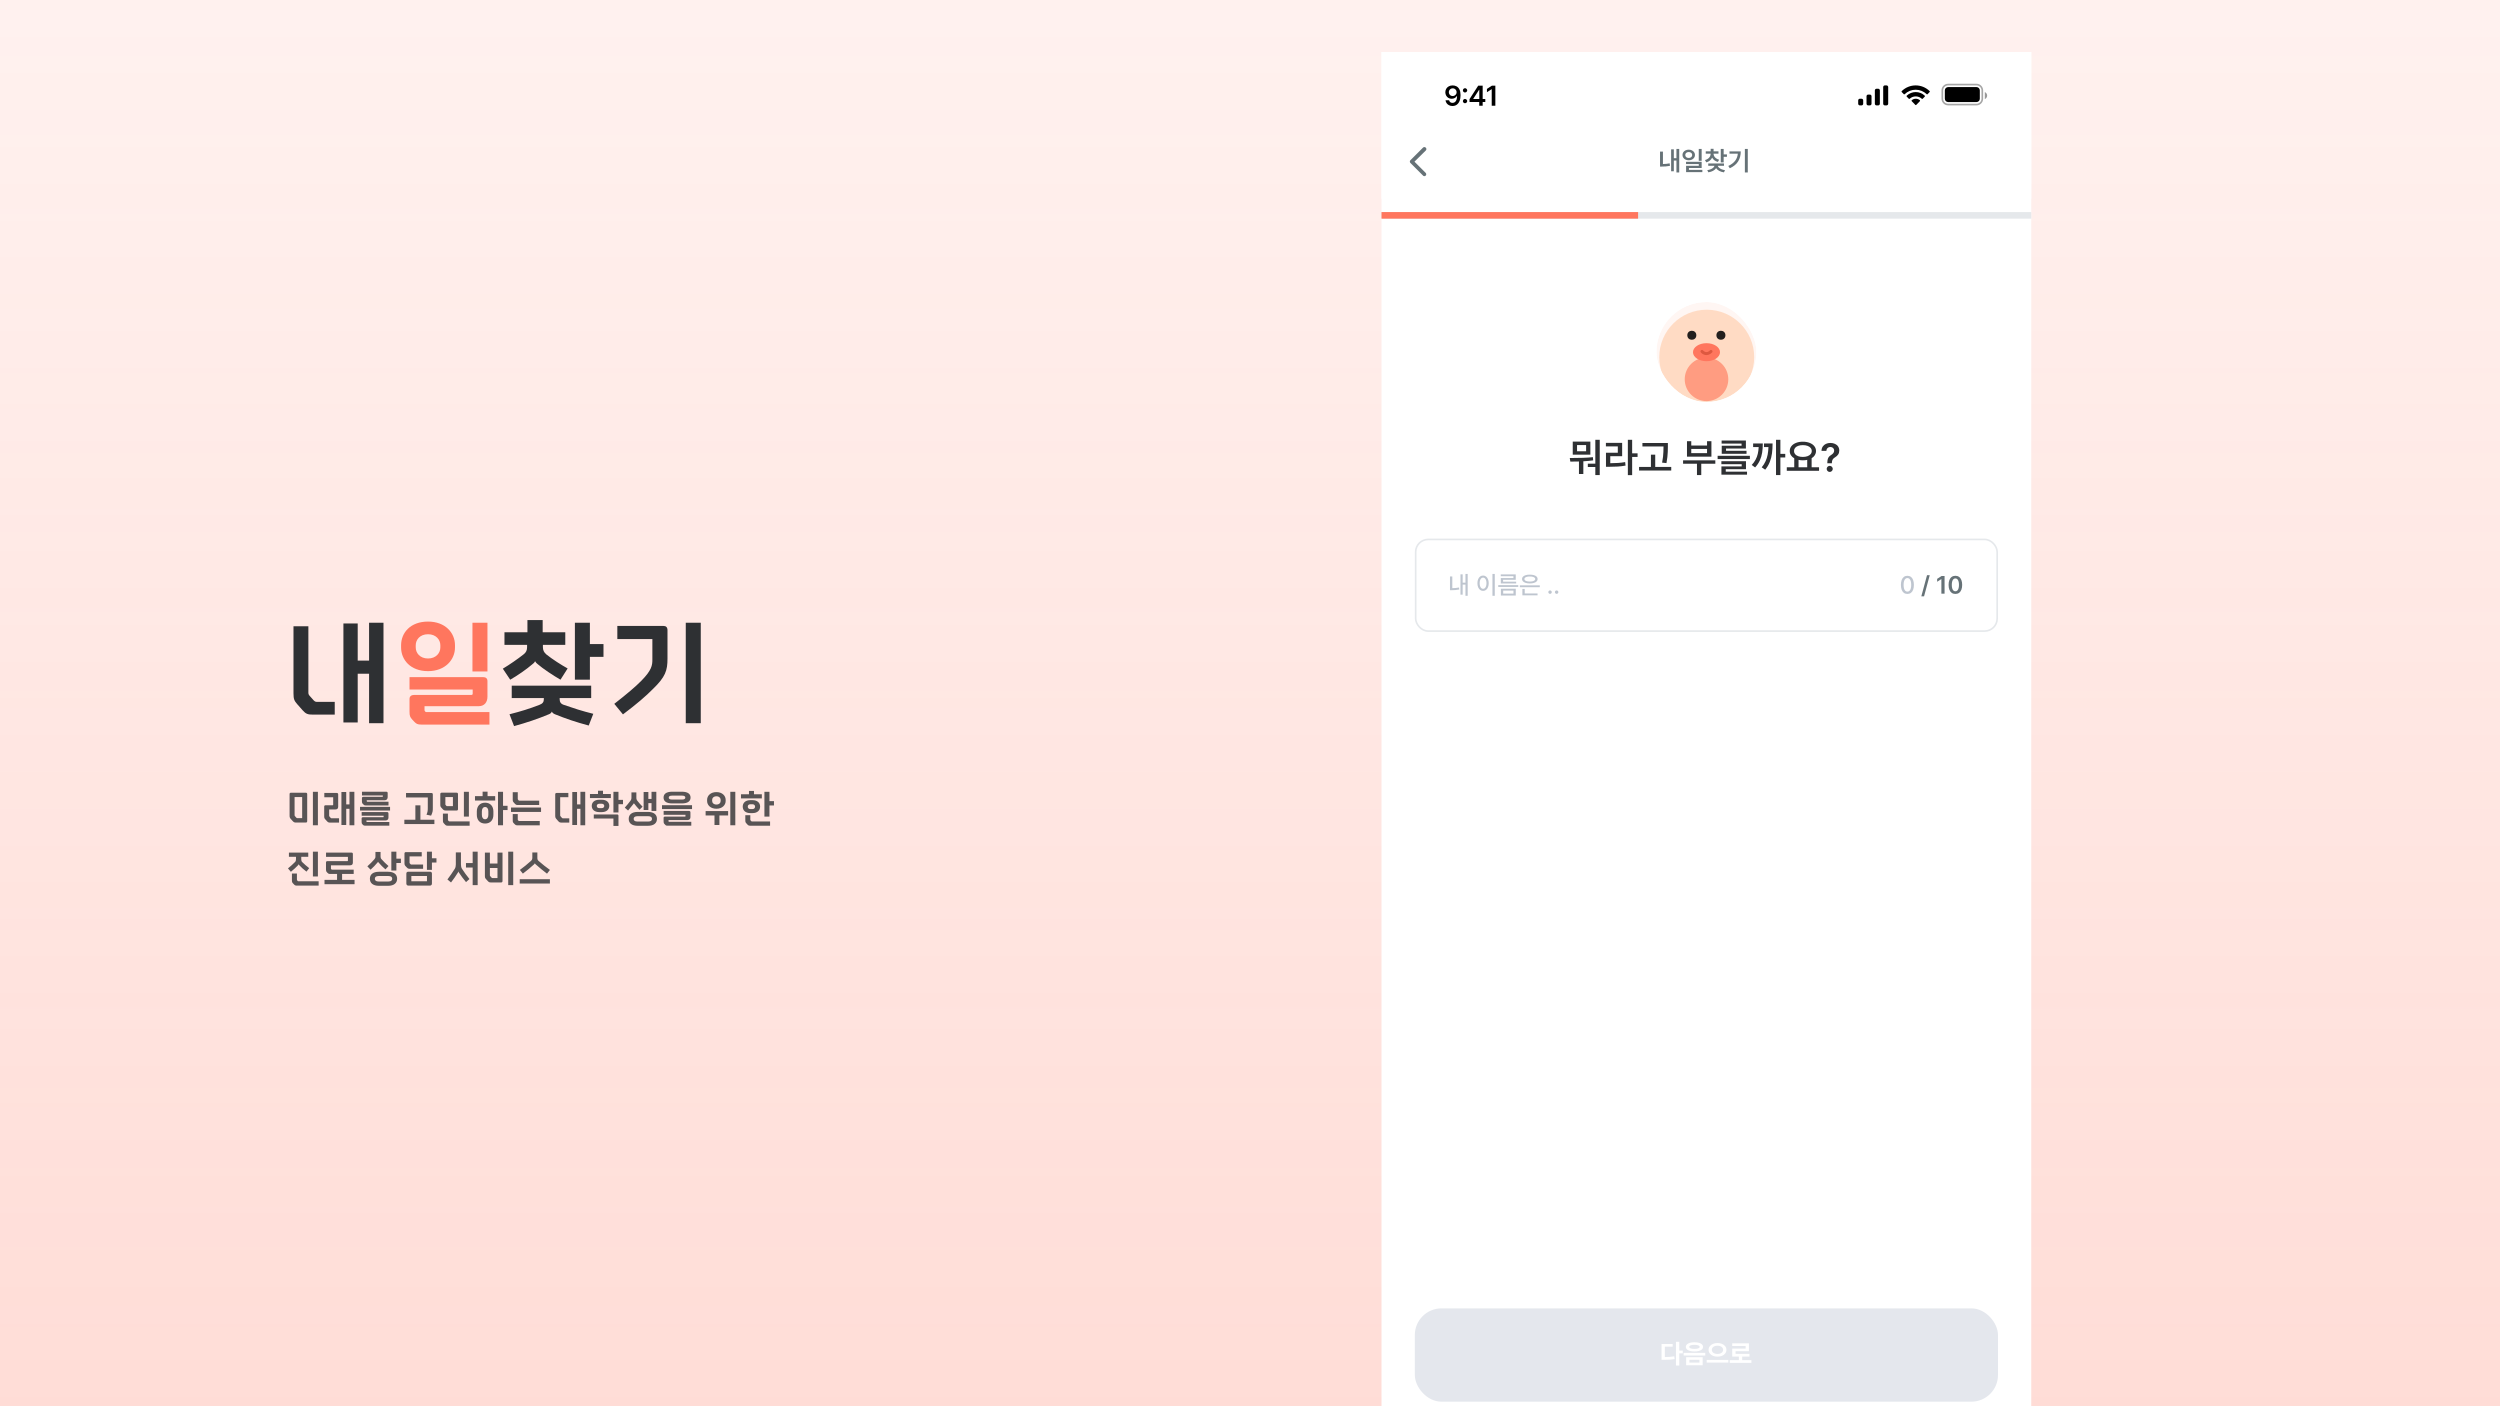 <svg width="1920" height="1080" viewBox="0 0 1920 1080" fill="none" xmlns="http://www.w3.org/2000/svg">
<rect width="1920" height="1080" transform="translate(0 0)" fill="white"/>
<rect width="1920" height="1080" transform="translate(0 0)" fill="url(#paint0_linear_0_1)"/>
<g clip-path="url(#clip0_0_1)">
<rect width="499" height="1080" transform="translate(1061 40)" fill="white"/>
<rect x="1225.27" y="1103.86" width="171.469" height="6.398" rx="3.199" fill="#2E3033"/>
<rect x="1087.23" y="414.289" width="446.588" height="70.379" rx="9.597" stroke="#E5E8EB" stroke-width="1.28"/>
<path d="M1127.18 457.555H1125.47V448.951H1123.32V456.693H1121.65V441.098H1123.32V447.489H1125.47V440.76H1127.18V457.555ZM1115.37 451.716C1117.18 451.698 1118.89 451.526 1120.52 451.201L1120.71 452.757C1119.63 452.95 1118.6 453.088 1117.62 453.169C1116.64 453.244 1115.66 453.281 1114.68 453.281H1113.59V442.747H1115.37V451.716ZM1147.99 457.593H1146.2V440.76H1147.99V457.593ZM1139.01 442.016C1139.84 442.016 1140.58 442.26 1141.24 442.747C1141.89 443.228 1142.41 443.915 1142.77 444.809C1143.15 445.696 1143.34 446.727 1143.34 447.902C1143.34 449.083 1143.15 450.12 1142.77 451.013C1142.41 451.907 1141.89 452.597 1141.24 453.085C1140.58 453.566 1139.84 453.806 1139.01 453.806C1138.16 453.806 1137.41 453.566 1136.76 453.085C1136.1 452.597 1135.59 451.91 1135.21 451.023C1134.84 450.129 1134.66 449.089 1134.66 447.902C1134.66 446.721 1134.84 445.687 1135.21 444.8C1135.59 443.906 1136.1 443.219 1136.76 442.738C1137.41 442.257 1138.16 442.016 1139.01 442.016ZM1139.01 443.609C1138.49 443.609 1138.03 443.784 1137.63 444.134C1137.24 444.484 1136.93 444.984 1136.71 445.634C1136.49 446.277 1136.38 447.033 1136.38 447.902C1136.38 448.777 1136.49 449.539 1136.71 450.189C1136.93 450.838 1137.24 451.338 1137.63 451.688C1138.03 452.038 1138.49 452.213 1139.01 452.213C1139.52 452.213 1139.97 452.038 1140.37 451.688C1140.76 451.338 1141.07 450.838 1141.28 450.189C1141.5 449.539 1141.61 448.777 1141.61 447.902C1141.61 447.033 1141.5 446.277 1141.28 445.634C1141.07 444.984 1140.76 444.484 1140.37 444.134C1139.97 443.784 1139.52 443.609 1139.01 443.609ZM1166.02 450.788H1150.65V449.364H1166.02V450.788ZM1164.09 445.278H1154.38V446.721H1164.42V448.089H1152.62V443.965H1162.31V442.541H1152.58V441.135H1164.09V445.278ZM1164.11 457.349H1152.69V452.157H1164.11V457.349ZM1154.45 455.906H1162.34V453.581H1154.45V455.906ZM1182.57 450.957H1167.25V449.533H1182.57V450.957ZM1180.84 457.199H1169.19V452.325H1170.98V455.756H1180.84V457.199ZM1174.9 441.323C1176.11 441.316 1177.16 441.447 1178.06 441.716C1178.97 441.985 1179.67 442.372 1180.16 442.878C1180.65 443.384 1180.9 443.984 1180.9 444.678C1180.9 445.378 1180.65 445.984 1180.16 446.496C1179.67 447.002 1178.98 447.393 1178.07 447.667C1177.16 447.942 1176.11 448.083 1174.9 448.089C1173.69 448.083 1172.63 447.942 1171.73 447.667C1170.83 447.393 1170.13 447.002 1169.64 446.496C1169.15 445.984 1168.9 445.378 1168.9 444.678C1168.9 443.984 1169.15 443.384 1169.64 442.878C1170.13 442.372 1170.83 441.985 1171.73 441.716C1172.63 441.447 1173.69 441.316 1174.9 441.323ZM1174.9 442.747C1174.05 442.747 1173.31 442.825 1172.68 442.981C1172.06 443.138 1171.58 443.363 1171.24 443.656C1170.9 443.944 1170.73 444.284 1170.74 444.678C1170.73 445.084 1170.9 445.434 1171.23 445.727C1171.57 446.021 1172.05 446.246 1172.67 446.402C1173.3 446.552 1174.05 446.627 1174.9 446.627C1175.76 446.627 1176.5 446.552 1177.12 446.402C1177.75 446.246 1178.23 446.021 1178.56 445.727C1178.9 445.434 1179.06 445.084 1179.06 444.678C1179.06 444.284 1178.9 443.944 1178.56 443.656C1178.22 443.363 1177.74 443.138 1177.11 442.981C1176.49 442.825 1175.75 442.747 1174.9 442.747ZM1190.44 456.093C1190.2 456.093 1189.98 456.034 1189.77 455.915C1189.56 455.796 1189.4 455.634 1189.28 455.428C1189.16 455.222 1189.1 455 1189.11 454.762C1189.1 454.525 1189.16 454.303 1189.28 454.097C1189.4 453.891 1189.56 453.728 1189.77 453.609C1189.98 453.491 1190.2 453.431 1190.44 453.431C1190.67 453.431 1190.89 453.491 1191.1 453.609C1191.3 453.728 1191.47 453.891 1191.59 454.097C1191.71 454.303 1191.77 454.525 1191.77 454.762C1191.77 455 1191.71 455.222 1191.59 455.428C1191.47 455.634 1191.3 455.796 1191.1 455.915C1190.89 456.034 1190.67 456.093 1190.44 456.093ZM1195.5 456.093C1195.27 456.093 1195.04 456.034 1194.83 455.915C1194.62 455.796 1194.46 455.634 1194.34 455.428C1194.22 455.222 1194.17 455 1194.17 454.762C1194.17 454.525 1194.22 454.303 1194.34 454.097C1194.46 453.891 1194.62 453.728 1194.83 453.609C1195.04 453.491 1195.27 453.431 1195.5 453.431C1195.73 453.431 1195.95 453.491 1196.16 453.609C1196.36 453.728 1196.53 453.891 1196.65 454.097C1196.77 454.303 1196.83 454.525 1196.83 454.762C1196.83 455 1196.77 455.222 1196.65 455.428C1196.53 455.634 1196.36 455.796 1196.16 455.915C1195.95 456.034 1195.73 456.093 1195.5 456.093Z" fill="#BEC5CF"/>
<path d="M1464.88 456.149C1463.84 456.149 1462.94 455.878 1462.19 455.334C1461.45 454.79 1460.88 453.997 1460.49 452.953C1460.09 451.904 1459.9 450.645 1459.9 449.176C1459.9 447.721 1460.09 446.471 1460.49 445.428C1460.89 444.378 1461.46 443.578 1462.21 443.028C1462.96 442.478 1463.85 442.203 1464.88 442.203C1465.92 442.203 1466.81 442.478 1467.56 443.028C1468.31 443.578 1468.88 444.378 1469.27 445.428C1469.67 446.471 1469.87 447.721 1469.87 449.176C1469.87 450.645 1469.67 451.901 1469.28 452.944C1468.89 453.987 1468.31 454.784 1467.56 455.334C1466.81 455.878 1465.92 456.149 1464.88 456.149ZM1464.88 454.369C1465.5 454.369 1466.02 454.172 1466.46 453.778C1466.9 453.378 1467.23 452.791 1467.46 452.016C1467.69 451.241 1467.81 450.295 1467.81 449.176C1467.81 448.064 1467.69 447.118 1467.45 446.337C1467.22 445.549 1466.89 444.956 1466.45 444.556C1466.01 444.15 1465.49 443.947 1464.88 443.947C1464.28 443.947 1463.76 444.15 1463.32 444.556C1462.88 444.956 1462.54 445.549 1462.31 446.337C1462.08 447.118 1461.96 448.064 1461.96 449.176C1461.96 450.295 1462.08 451.241 1462.31 452.016C1462.54 452.791 1462.87 453.378 1463.31 453.778C1463.75 454.172 1464.27 454.369 1464.88 454.369Z" fill="#BEC5CF"/>
<path d="M1477.67 458.005H1475.57L1479.95 441.754H1482.04L1477.67 458.005ZM1493.43 455.962H1490.98V444.771H1490.9L1487.73 446.796V444.565L1491.09 442.391H1493.43V455.962ZM1501.74 456.149C1500.65 456.149 1499.71 455.878 1498.93 455.334C1498.16 454.784 1497.56 453.987 1497.14 452.944C1496.73 451.901 1496.52 450.645 1496.52 449.176C1496.52 447.714 1496.73 446.462 1497.14 445.418C1497.56 444.368 1498.16 443.572 1498.94 443.028C1499.72 442.478 1500.65 442.203 1501.74 442.203C1502.81 442.203 1503.74 442.478 1504.52 443.028C1505.31 443.572 1505.91 444.368 1506.32 445.418C1506.74 446.462 1506.95 447.714 1506.95 449.176C1506.95 450.645 1506.74 451.901 1506.32 452.944C1505.91 453.987 1505.31 454.784 1504.53 455.334C1503.75 455.878 1502.82 456.149 1501.74 456.149ZM1501.74 454.106C1502.31 454.106 1502.8 453.922 1503.21 453.553C1503.62 453.178 1503.94 452.625 1504.15 451.894C1504.38 451.157 1504.49 450.251 1504.49 449.176C1504.49 448.114 1504.38 447.215 1504.15 446.477C1503.94 445.734 1503.62 445.174 1503.21 444.8C1502.79 444.418 1502.3 444.228 1501.74 444.228C1501.17 444.228 1500.68 444.418 1500.26 444.8C1499.85 445.174 1499.53 445.734 1499.31 446.477C1499.09 447.215 1498.98 448.114 1498.98 449.176C1498.98 450.251 1499.09 451.157 1499.31 451.894C1499.53 452.625 1499.85 453.178 1500.25 453.553C1500.67 453.922 1501.16 454.106 1501.74 454.106Z" fill="#667277"/>
<g clip-path="url(#clip1_0_1)">
<rect width="501.611" height="5.118" transform="translate(1058.44 162.844)" fill="#E5E8EB"/>
<rect width="199.621" height="5.118" transform="translate(1058.44 162.844)" fill="#FF765E"/>
</g>
<g clip-path="url(#clip2_0_1)">
<rect width="499.052" height="112.607" transform="translate(1061 40)" fill="white"/>
<g clip-path="url(#clip3_0_1)">
<path d="M1115.64 65.602C1116.73 65.602 1117.73 65.843 1118.64 66.324C1119.54 66.799 1120.28 67.588 1120.84 68.693C1121.4 69.798 1121.69 71.246 1121.7 73.037C1121.7 74.786 1121.45 76.291 1120.94 77.552C1120.44 78.805 1119.72 79.761 1118.8 80.419C1117.87 81.078 1116.78 81.407 1115.51 81.407C1114.54 81.407 1113.67 81.22 1112.9 80.844C1112.13 80.469 1111.51 79.948 1111.03 79.283C1110.56 78.617 1110.27 77.86 1110.16 77.01H1112.9C1113.04 77.626 1113.34 78.115 1113.79 78.476C1114.25 78.83 1114.83 79.007 1115.51 79.007C1116.25 79.007 1116.88 78.798 1117.41 78.38C1117.93 77.962 1118.33 77.36 1118.6 76.574C1118.87 75.781 1119.01 74.836 1119.02 73.738H1118.85C1118.46 74.404 1117.92 74.924 1117.21 75.3C1116.52 75.675 1115.75 75.863 1114.9 75.863C1113.99 75.863 1113.17 75.65 1112.42 75.225C1111.69 74.793 1111.1 74.199 1110.67 73.441C1110.24 72.683 1110.02 71.826 1110.01 70.87C1110.01 69.872 1110.25 68.973 1110.71 68.172C1111.18 67.372 1111.84 66.746 1112.69 66.292C1113.55 65.832 1114.53 65.602 1115.64 65.602ZM1115.71 67.832C1115.15 67.832 1114.65 67.963 1114.19 68.225C1113.73 68.487 1113.37 68.845 1113.1 69.298C1112.84 69.745 1112.71 70.233 1112.71 70.764C1112.71 71.324 1112.83 71.83 1113.08 72.283C1113.34 72.736 1113.69 73.097 1114.13 73.367C1114.59 73.629 1115.1 73.76 1115.66 73.76C1116.21 73.76 1116.71 73.625 1117.17 73.356C1117.64 73.087 1118.01 72.729 1118.28 72.283C1118.55 71.83 1118.68 71.345 1118.68 70.828C1118.68 70.297 1118.55 69.805 1118.3 69.352C1118.04 68.891 1117.69 68.523 1117.24 68.247C1116.78 67.971 1116.27 67.832 1115.71 67.832ZM1125.17 79.283C1124.87 79.283 1124.59 79.209 1124.34 79.06C1124.08 78.911 1123.88 78.709 1123.73 78.454C1123.59 78.2 1123.51 77.923 1123.51 77.626C1123.51 77.336 1123.59 77.067 1123.73 76.819C1123.88 76.564 1124.08 76.362 1124.34 76.213C1124.59 76.064 1124.87 75.99 1125.17 75.99C1125.45 75.99 1125.72 76.064 1125.97 76.213C1126.22 76.362 1126.42 76.564 1126.57 76.819C1126.73 77.067 1126.8 77.336 1126.8 77.626C1126.8 77.923 1126.73 78.2 1126.57 78.454C1126.42 78.709 1126.22 78.911 1125.97 79.06C1125.72 79.209 1125.45 79.283 1125.17 79.283ZM1125.17 71.04C1124.87 71.04 1124.59 70.966 1124.34 70.817C1124.08 70.669 1123.88 70.467 1123.73 70.212C1123.59 69.957 1123.51 69.681 1123.51 69.383C1123.51 69.093 1123.59 68.824 1123.73 68.576C1123.88 68.321 1124.08 68.119 1124.34 67.971C1124.59 67.822 1124.87 67.748 1125.17 67.748C1125.45 67.748 1125.72 67.822 1125.97 67.971C1126.22 68.119 1126.42 68.321 1126.57 68.576C1126.73 68.824 1126.8 69.093 1126.8 69.383C1126.8 69.681 1126.73 69.957 1126.57 70.212C1126.42 70.467 1126.22 70.669 1125.97 70.817C1125.72 70.966 1125.45 71.04 1125.17 71.04ZM1128.6 76.118L1135.25 65.814H1138.69V76.054H1140.71V78.327H1138.69V81.195H1136.05V78.327H1128.6V76.118ZM1136.1 76.054V68.958H1135.93L1131.42 75.948V76.054H1136.1ZM1148.43 81.195H1145.64V68.512H1145.56L1141.97 70.807V68.279L1145.77 65.814H1148.43V81.195Z" fill="black"/>
<path opacity="0.35" d="M1491.71 69.431C1491.71 66.957 1493.72 64.952 1496.19 64.952H1517.95C1520.42 64.952 1522.42 66.957 1522.42 69.431V75.829C1522.42 78.303 1520.42 80.308 1517.95 80.308H1496.19C1493.72 80.308 1491.71 78.303 1491.71 75.829V69.431Z" stroke="black" stroke-width="1.28"/>
<path opacity="0.4" d="M1524.34 70.71V76.111C1525.43 75.653 1526.14 74.59 1526.14 73.411C1526.14 72.232 1525.43 71.168 1524.34 70.71Z" fill="black"/>
<path d="M1493.63 69.431C1493.63 68.017 1494.78 66.872 1496.19 66.872H1517.95C1519.36 66.872 1520.5 68.017 1520.5 69.431V75.829C1520.5 77.242 1519.36 78.388 1517.95 78.388H1496.19C1494.78 78.388 1493.63 77.242 1493.63 75.829V69.431Z" fill="black"/>
<path fill-rule="evenodd" clip-rule="evenodd" d="M1471.24 68.903C1474.4 68.903 1477.43 70.141 1479.72 72.361C1479.89 72.533 1480.17 72.531 1480.34 72.356L1481.98 70.66C1482.07 70.572 1482.12 70.452 1482.12 70.328C1482.12 70.203 1482.07 70.084 1481.98 69.997C1475.98 64.124 1466.5 64.124 1460.5 69.997C1460.41 70.084 1460.36 70.203 1460.36 70.328C1460.36 70.452 1460.41 70.572 1460.5 70.66L1462.14 72.356C1462.31 72.531 1462.59 72.533 1462.76 72.361C1465.05 70.141 1468.08 68.903 1471.24 68.903ZM1471.29 74.024C1473.02 74.024 1474.69 74.682 1475.98 75.87C1476.15 76.039 1476.43 76.035 1476.6 75.862L1478.24 74.166C1478.33 74.077 1478.37 73.956 1478.37 73.831C1478.37 73.705 1478.32 73.585 1478.23 73.498C1474.32 69.782 1468.26 69.782 1464.34 73.498C1464.25 73.585 1464.2 73.705 1464.2 73.831C1464.2 73.956 1464.25 74.077 1464.34 74.166L1465.98 75.862C1466.15 76.035 1466.42 76.039 1466.6 75.87C1467.88 74.683 1469.55 74.025 1471.29 74.024ZM1474.63 77.335C1474.63 77.461 1474.58 77.582 1474.5 77.67L1471.65 80.601C1471.57 80.687 1471.45 80.735 1471.34 80.735C1471.22 80.735 1471.1 80.687 1471.02 80.601L1468.17 77.67C1468.09 77.582 1468.04 77.461 1468.04 77.335C1468.04 77.209 1468.1 77.09 1468.19 77.006C1470.01 75.437 1472.67 75.437 1474.48 77.006C1474.57 77.09 1474.63 77.209 1474.63 77.335Z" fill="black"/>
<path d="M1439.89 69.431C1439.89 68.724 1440.46 68.151 1441.17 68.151H1442.45C1443.16 68.151 1443.73 68.724 1443.73 69.431V79.668C1443.73 80.375 1443.16 80.948 1442.45 80.948H1441.17C1440.46 80.948 1439.89 80.375 1439.89 79.668V69.431Z" fill="black"/>
<path d="M1446.29 66.872C1446.29 66.165 1446.86 65.592 1447.57 65.592H1448.85C1449.55 65.592 1450.13 66.165 1450.13 66.872V79.668C1450.13 80.375 1449.55 80.948 1448.85 80.948H1447.57C1446.86 80.948 1446.29 80.375 1446.29 79.668V66.872Z" fill="black"/>
<path d="M1433.49 73.91C1433.49 73.203 1434.06 72.63 1434.77 72.63H1436.05C1436.76 72.63 1437.33 73.203 1437.33 73.91V79.668C1437.33 80.375 1436.76 80.948 1436.05 80.948H1434.77C1434.06 80.948 1433.49 80.375 1433.49 79.668V73.91Z" fill="black"/>
<path d="M1427.09 77.109C1427.09 76.402 1427.67 75.829 1428.37 75.829H1429.65C1430.36 75.829 1430.93 76.402 1430.93 77.109V79.668C1430.93 80.375 1430.36 80.948 1429.65 80.948H1428.37C1427.67 80.948 1427.09 80.375 1427.09 79.668V77.109Z" fill="black"/>
</g>
<path d="M1093.85 135.3C1093.47 135.3 1093.08 135.172 1092.83 134.788L1083.23 125.191C1082.59 124.551 1082.59 123.655 1083.23 123.015L1092.83 113.418C1093.47 112.779 1094.36 112.779 1095 113.418C1095.64 114.058 1095.64 114.954 1095 115.594L1086.3 124.167L1094.88 132.741C1095.52 133.38 1095.52 134.276 1094.88 134.916C1094.62 135.172 1094.24 135.3 1093.85 135.3Z" fill="#667277"/>
<path d="M1289.64 132.438H1287.5V123.301H1285.5V131.518H1283.42V114.703H1285.5V121.481H1287.5V114.364H1289.64V132.438ZM1277.14 125.98C1278.97 125.947 1280.69 125.767 1282.3 125.44L1282.52 127.38C1281.38 127.586 1280.28 127.733 1279.24 127.82C1278.2 127.9 1277.16 127.939 1276.1 127.939H1274.9V116.443H1277.14V125.98ZM1296.94 114.943C1297.84 114.943 1298.66 115.12 1299.39 115.473C1300.11 115.82 1300.68 116.303 1301.1 116.923C1301.52 117.543 1301.73 118.242 1301.74 119.022C1301.73 119.809 1301.52 120.512 1301.1 121.132C1300.68 121.751 1300.11 122.235 1299.39 122.581C1298.66 122.928 1297.84 123.101 1296.94 123.101C1296.02 123.101 1295.2 122.928 1294.47 122.581C1293.74 122.235 1293.17 121.751 1292.76 121.132C1292.35 120.512 1292.14 119.809 1292.14 119.022C1292.14 118.242 1292.35 117.543 1292.76 116.923C1293.17 116.303 1293.75 115.82 1294.48 115.473C1295.21 115.12 1296.03 114.943 1296.94 114.943ZM1296.94 116.783C1296.43 116.783 1295.98 116.876 1295.58 117.063C1295.18 117.243 1294.86 117.503 1294.64 117.842C1294.41 118.176 1294.3 118.569 1294.3 119.022C1294.3 119.482 1294.41 119.885 1294.64 120.232C1294.86 120.572 1295.18 120.835 1295.58 121.022C1295.98 121.208 1296.43 121.301 1296.94 121.301C1297.44 121.301 1297.9 121.208 1298.3 121.022C1298.7 120.835 1299.01 120.572 1299.24 120.232C1299.46 119.885 1299.58 119.482 1299.58 119.022C1299.58 118.569 1299.46 118.176 1299.24 117.842C1299.01 117.503 1298.7 117.243 1298.3 117.063C1297.9 116.876 1297.44 116.783 1296.94 116.783ZM1306.87 123.501H1304.64V114.364H1306.87V123.501ZM1306.87 128.999H1297.1V130.459H1307.41V132.218H1294.92V127.36H1304.66V126.02H1294.88V124.281H1306.87V128.999ZM1316.01 118.062C1316.01 118.722 1316.18 119.355 1316.5 119.962C1316.83 120.568 1317.31 121.108 1317.96 121.581C1318.61 122.055 1319.39 122.414 1320.31 122.661L1319.31 124.361C1318.28 124.094 1317.4 123.677 1316.65 123.111C1315.91 122.538 1315.34 121.858 1314.92 121.072C1314.52 121.931 1313.93 122.674 1313.17 123.301C1312.42 123.927 1311.52 124.394 1310.47 124.7L1309.41 122.941C1310.34 122.694 1311.13 122.324 1311.79 121.831C1312.45 121.338 1312.95 120.765 1313.28 120.112C1313.62 119.459 1313.79 118.776 1313.79 118.062V118.002H1310.01V116.243H1313.79V114.284H1316.03V116.243H1319.79V118.002H1316.01V118.062ZM1323.77 118.562H1326.29V120.402H1323.77V124.72H1321.55V114.364H1323.77V118.562ZM1324.03 127.34H1319.25C1319.39 127.846 1319.7 128.326 1320.19 128.779C1320.68 129.232 1321.32 129.629 1322.11 129.969C1322.9 130.302 1323.79 130.539 1324.79 130.679L1323.99 132.378C1322.59 132.178 1321.37 131.795 1320.33 131.229C1319.29 130.662 1318.5 129.962 1317.97 129.129C1317.44 129.949 1316.67 130.639 1315.63 131.199C1314.61 131.758 1313.4 132.138 1312.01 132.338L1311.19 130.659C1312.21 130.519 1313.1 130.285 1313.88 129.959C1314.67 129.632 1315.3 129.246 1315.78 128.799C1316.27 128.346 1316.58 127.86 1316.72 127.34H1311.93V125.56H1324.03V127.34ZM1342.3 132.438H1340.06V114.364H1342.3V132.438ZM1336.91 116.283C1336.91 119.155 1336.26 121.678 1334.96 123.851C1333.66 126.017 1331.5 127.813 1328.49 129.239L1327.33 127.46C1329.65 126.353 1331.4 125.03 1332.58 123.491C1333.76 121.945 1334.45 120.128 1334.65 118.042H1328.25V116.283H1336.91Z" fill="#667277"/>
</g>
<path d="M1228.6 364.834H1225.21V358.655H1219.45V356.106H1225.21V337.782H1228.6V364.834ZM1206.46 351.757C1210.13 351.737 1213.25 351.687 1215.83 351.607C1218.41 351.527 1220.92 351.358 1223.35 351.098L1223.56 353.557C1221.29 353.867 1218.77 354.107 1216 354.277V364.024H1212.64V354.427C1210.78 354.487 1208.57 354.517 1206.01 354.517L1205.59 351.757H1206.46ZM1221.4 349.208H1207.87V339.161H1221.4V349.208ZM1211.17 346.569H1218.13V341.83H1211.17V346.569ZM1253.49 348.158H1257.66V350.948H1253.49V364.894H1250.19V337.752H1253.49V348.158ZM1245.81 350.348H1236.69V355.746C1238.99 355.726 1241.02 355.656 1242.78 355.536C1244.54 355.406 1246.32 355.186 1248.12 354.877L1248.42 357.576C1246.44 357.936 1244.47 358.181 1242.5 358.31C1240.54 358.44 1238.24 358.505 1235.61 358.505H1233.39V347.679H1242.48V342.82H1233.33V340.121H1245.81V350.348ZM1280.93 342.85V343.18C1280.92 344.68 1280.89 345.984 1280.84 347.094C1280.8 348.193 1280.7 349.473 1280.55 350.933C1280.4 352.382 1280.17 353.957 1279.85 355.656L1276.49 355.296C1276.81 353.717 1277.05 352.227 1277.2 350.828C1277.35 349.418 1277.44 348.168 1277.48 347.079C1277.53 345.989 1277.56 344.71 1277.57 343.24V342.91H1261.38V340.241H1280.93V342.85ZM1283.51 361.355H1258.8V358.625H1267.91V349.208H1271.21V358.625H1283.51V361.355ZM1317.37 356.166H1306.57V364.864H1303.27V356.166H1292.6V353.527H1317.37V356.166ZM1298.89 342.16H1311.01V338.831H1314.37V350.708H1295.6V338.831H1298.89V342.16ZM1311.01 348.009V344.799H1298.89V348.009H1311.01ZM1343.91 352.567H1319.14V350.048H1343.91V352.567ZM1340.91 360.365H1325.38V362.254H1341.72V364.564H1322.05V358.206H1337.61V356.526H1322.02V354.187H1340.91V360.365ZM1340.85 344.47H1325.59V346.239H1341.33V348.518H1322.29V342.31H1337.52V340.661H1322.2V338.351H1340.85V344.47ZM1367.33 348.578H1371.08V351.338H1367.33V364.864H1363.98V337.752H1367.33V348.578ZM1353.84 340.601C1353.83 343.21 1353.66 345.554 1353.33 347.634C1353.01 349.703 1352.42 351.692 1351.56 353.602C1350.7 355.501 1349.49 357.296 1347.93 358.985L1345.32 357.096C1346.56 355.776 1347.56 354.412 1348.3 353.002C1349.06 351.582 1349.62 350.093 1349.98 348.533C1350.34 346.974 1350.57 345.239 1350.66 343.33H1346.4V340.601H1353.84ZM1361.34 340.601C1361.33 343.38 1361.18 345.894 1360.89 348.143C1360.61 350.383 1360.05 352.577 1359.22 354.727C1358.39 356.866 1357.21 358.865 1355.67 360.725L1353 358.895C1354.24 357.416 1355.22 355.861 1355.95 354.232C1356.69 352.592 1357.23 350.898 1357.56 349.148C1357.89 347.389 1358.09 345.449 1358.17 343.33H1354.74V340.601H1361.34ZM1397.03 361.565H1372.25V358.835H1377.98V351.982C1376.88 351.343 1376.03 350.548 1375.42 349.598C1374.82 348.648 1374.52 347.579 1374.53 346.389C1374.52 344.979 1374.95 343.73 1375.81 342.64C1376.67 341.55 1377.86 340.711 1379.39 340.121C1380.92 339.521 1382.65 339.221 1384.58 339.221C1386.52 339.221 1388.25 339.521 1389.78 340.121C1391.32 340.711 1392.52 341.55 1393.38 342.64C1394.25 343.72 1394.69 344.969 1394.69 346.389C1394.69 347.549 1394.39 348.603 1393.8 349.553C1393.22 350.493 1392.4 351.278 1391.33 351.907V358.835H1397.03V361.565ZM1384.58 341.86C1383.23 341.86 1382.04 342.045 1381.01 342.415C1379.99 342.775 1379.2 343.295 1378.63 343.975C1378.07 344.655 1377.79 345.459 1377.8 346.389C1377.79 347.309 1378.07 348.109 1378.63 348.788C1379.2 349.468 1380 349.993 1381.03 350.363C1382.05 350.733 1383.24 350.918 1384.58 350.918C1385.92 350.918 1387.1 350.733 1388.13 350.363C1389.17 349.993 1389.98 349.468 1390.55 348.788C1391.13 348.109 1391.42 347.309 1391.42 346.389C1391.42 345.469 1391.13 344.67 1390.55 343.99C1389.98 343.3 1389.18 342.775 1388.15 342.415C1387.12 342.045 1385.93 341.86 1384.58 341.86ZM1387.94 358.835V353.182C1386.88 353.412 1385.76 353.527 1384.58 353.527C1383.45 353.527 1382.35 353.417 1381.28 353.197V358.835H1387.94ZM1403.38 355.536C1403.39 354.307 1403.51 353.312 1403.74 352.552C1403.97 351.792 1404.29 351.188 1404.7 350.738C1405.12 350.278 1405.68 349.828 1406.38 349.388C1407.09 348.938 1407.64 348.448 1408.03 347.919C1408.43 347.379 1408.63 346.759 1408.63 346.059C1408.63 345.509 1408.5 345.029 1408.24 344.62C1407.98 344.2 1407.63 343.875 1407.18 343.645C1406.74 343.415 1406.24 343.3 1405.69 343.3C1405.17 343.3 1404.69 343.41 1404.24 343.63C1403.79 343.85 1403.42 344.185 1403.13 344.635C1402.85 345.084 1402.69 345.629 1402.66 346.269H1398.91C1398.94 344.969 1399.26 343.865 1399.87 342.955C1400.48 342.035 1401.3 341.346 1402.32 340.886C1403.34 340.416 1404.47 340.181 1405.72 340.181C1407.06 340.181 1408.25 340.421 1409.28 340.901C1410.32 341.371 1411.12 342.045 1411.69 342.925C1412.27 343.805 1412.56 344.829 1412.56 345.999C1412.56 347.159 1412.29 348.158 1411.74 348.998C1411.2 349.838 1410.41 350.568 1409.38 351.188C1408.78 351.547 1408.3 351.922 1407.94 352.312C1407.59 352.692 1407.33 353.137 1407.16 353.647C1406.99 354.157 1406.9 354.787 1406.89 355.536V355.806H1403.38V355.536ZM1405.24 362.434C1404.82 362.434 1404.43 362.329 1404.07 362.119C1403.71 361.909 1403.43 361.625 1403.22 361.265C1403.01 360.905 1402.9 360.515 1402.9 360.095C1402.9 359.685 1403.01 359.305 1403.22 358.955C1403.43 358.595 1403.71 358.31 1404.07 358.101C1404.43 357.891 1404.82 357.786 1405.24 357.786C1405.64 357.786 1406.02 357.891 1406.37 358.101C1406.73 358.31 1407.01 358.595 1407.22 358.955C1407.44 359.305 1407.55 359.685 1407.55 360.095C1407.55 360.515 1407.44 360.905 1407.22 361.265C1407.01 361.625 1406.73 361.909 1406.37 362.119C1406.02 362.329 1405.64 362.434 1405.24 362.434Z" fill="#2E3033"/>
<rect x="1086.59" y="1004.83" width="447.867" height="71.659" rx="20.474" fill="#E4E7ED"/>
<path d="M1289.7 1037.27H1292.38V1039.35H1289.7V1048.75H1287.14V1030.51H1289.7V1037.27ZM1284.6 1034.25H1278.6V1042.23C1280.04 1042.22 1281.32 1042.17 1282.44 1042.08C1283.57 1041.99 1284.7 1041.85 1285.84 1041.65L1286.12 1043.79C1284.9 1043.99 1283.7 1044.14 1282.51 1044.22C1281.33 1044.29 1279.98 1044.33 1278.44 1044.33H1277.6H1276.07V1032.19H1284.6V1034.25ZM1301.34 1030.85C1302.68 1030.85 1303.84 1031 1304.84 1031.28C1305.83 1031.57 1306.6 1031.98 1307.14 1032.51C1307.68 1033.04 1307.95 1033.68 1307.96 1034.41C1307.95 1035.14 1307.68 1035.77 1307.14 1036.3C1306.6 1036.83 1305.83 1037.24 1304.84 1037.52C1303.84 1037.8 1302.68 1037.94 1301.34 1037.93C1300 1037.94 1298.84 1037.8 1297.84 1037.52C1296.84 1037.23 1296.07 1036.83 1295.52 1036.3C1294.97 1035.77 1294.7 1035.14 1294.7 1034.41C1294.7 1033.68 1294.97 1033.04 1295.52 1032.51C1296.07 1031.98 1296.84 1031.57 1297.84 1031.28C1298.84 1031 1300 1030.85 1301.34 1030.85ZM1301.34 1032.83C1300.06 1032.83 1299.07 1032.97 1298.38 1033.24C1297.69 1033.51 1297.35 1033.9 1297.36 1034.41C1297.35 1034.92 1297.69 1035.3 1298.38 1035.56C1299.07 1035.82 1300.05 1035.95 1301.34 1035.95C1302.61 1035.95 1303.59 1035.82 1304.28 1035.56C1304.97 1035.3 1305.32 1034.92 1305.32 1034.41C1305.32 1033.9 1304.97 1033.51 1304.28 1033.24C1303.59 1032.97 1302.61 1032.83 1301.34 1032.83ZM1307.66 1048.51H1294.96V1042.31H1307.66V1048.51ZM1297.48 1046.47H1305.16V1044.33H1297.48V1046.47ZM1309.64 1041.03H1293.04V1038.99H1309.64V1041.03ZM1319.03 1031.43C1320.31 1031.44 1321.47 1031.66 1322.51 1032.1C1323.55 1032.53 1324.37 1033.15 1324.97 1033.94C1325.58 1034.73 1325.88 1035.64 1325.89 1036.67C1325.88 1037.71 1325.58 1038.63 1324.97 1039.43C1324.37 1040.22 1323.55 1040.84 1322.51 1041.27C1321.47 1041.7 1320.31 1041.92 1319.03 1041.91C1317.75 1041.92 1316.59 1041.7 1315.54 1041.27C1314.5 1040.84 1313.68 1040.22 1313.08 1039.43C1312.49 1038.63 1312.19 1037.71 1312.19 1036.67C1312.19 1035.64 1312.49 1034.73 1313.08 1033.94C1313.68 1033.15 1314.5 1032.53 1315.54 1032.1C1316.58 1031.66 1317.75 1031.44 1319.03 1031.43ZM1319.03 1033.51C1318.19 1033.5 1317.44 1033.63 1316.78 1033.89C1316.12 1034.14 1315.61 1034.51 1315.23 1034.99C1314.86 1035.47 1314.67 1036.03 1314.67 1036.67C1314.67 1037.32 1314.86 1037.88 1315.23 1038.36C1315.61 1038.83 1316.12 1039.2 1316.78 1039.45C1317.44 1039.7 1318.19 1039.83 1319.03 1039.83C1319.87 1039.83 1320.62 1039.7 1321.27 1039.45C1321.93 1039.2 1322.44 1038.83 1322.8 1038.36C1323.17 1037.88 1323.36 1037.32 1323.37 1036.67C1323.36 1036.03 1323.17 1035.47 1322.8 1034.99C1322.44 1034.51 1321.93 1034.14 1321.27 1033.89C1320.62 1033.63 1319.87 1033.5 1319.03 1033.51ZM1327.39 1046.49H1310.74V1044.43H1327.39V1046.49ZM1345.08 1046.69H1328.43V1044.59H1335.45V1041.85H1330.35V1035.73H1340.65V1033.73H1330.33V1031.69H1343.17V1037.73H1332.91V1039.77H1343.59V1041.85H1337.99V1044.59H1345.08V1046.69Z" fill="white"/>
<g clip-path="url(#clip4_0_1)">
<g opacity="0.7" filter="url(#filter0_f_0_1)">
<circle cx="1310.77" cy="274.307" r="36.452" fill="#FFC9A0"/>
</g>
<g opacity="0.3">
<mask id="path-19-inside-1_0_1" fill="white">
<path fill-rule="evenodd" clip-rule="evenodd" d="M1360.57 296.142C1353.3 315.122 1332.63 323.067 1310.81 323.067C1288.51 323.067 1267.19 313.046 1260.43 293.717C1253.07 297.981 1245.56 298.584 1241.38 294.573C1235.58 288.997 1238.44 276.611 1247.77 266.91C1256.04 258.918 1261.14 255.196 1264.65 253.96C1273.21 237.011 1289.65 225.546 1310.81 225.546C1333.42 225.546 1351.12 239.815 1358.93 258.305C1362.34 260.033 1366.91 263.475 1373.43 269.451C1382.76 279.153 1385.62 291.538 1379.82 297.115C1375.61 301.162 1368 300.511 1360.57 296.142Z"/>
</mask>
<path fill-rule="evenodd" clip-rule="evenodd" d="M1360.57 296.142C1353.3 315.122 1332.63 323.067 1310.81 323.067C1288.51 323.067 1267.19 313.046 1260.43 293.717C1253.07 297.981 1245.56 298.584 1241.38 294.573C1235.58 288.997 1238.44 276.611 1247.77 266.91C1256.04 258.918 1261.14 255.196 1264.65 253.96C1273.21 237.011 1289.65 225.546 1310.81 225.546C1333.42 225.546 1351.12 239.815 1358.93 258.305C1362.34 260.033 1366.91 263.475 1373.43 269.451C1382.76 279.153 1385.62 291.538 1379.82 297.115C1375.61 301.162 1368 300.511 1360.57 296.142Z" fill="#FFE1D8"/>
<path d="M1360.57 296.142L1360.81 295.734L1360.33 295.451L1360.13 295.973L1360.57 296.142ZM1260.43 293.717L1260.88 293.561L1260.69 293.021L1260.19 293.308L1260.43 293.717ZM1241.38 294.573L1241.06 294.915L1241.38 294.573ZM1247.77 266.91L1247.44 266.57L1247.44 266.576L1247.43 266.582L1247.77 266.91ZM1264.65 253.96L1264.8 254.407L1264.98 254.344L1265.07 254.174L1264.65 253.96ZM1358.93 258.305L1358.49 258.489L1358.56 258.649L1358.72 258.727L1358.93 258.305ZM1373.43 269.451L1373.77 269.123L1373.76 269.112L1373.75 269.102L1373.43 269.451ZM1379.82 297.115L1380.15 297.456H1380.15L1379.82 297.115ZM1310.81 323.541C1332.7 323.541 1353.64 315.565 1361.01 296.312L1360.13 295.973C1352.96 314.678 1332.55 322.594 1310.81 322.594V323.541ZM1259.98 293.873C1266.83 313.469 1288.41 323.541 1310.81 323.541V322.594C1288.62 322.594 1267.54 312.622 1260.88 293.561L1259.98 293.873ZM1241.06 294.915C1243.26 297.034 1246.32 297.908 1249.74 297.721C1253.15 297.533 1256.94 296.287 1260.67 294.127L1260.19 293.308C1256.56 295.412 1252.91 296.598 1249.69 296.775C1246.46 296.953 1243.68 296.123 1241.71 294.232L1241.06 294.915ZM1247.43 266.582C1242.72 271.483 1239.62 277.079 1238.44 282.182C1237.27 287.274 1237.99 291.965 1241.06 294.915L1241.71 294.232C1238.98 291.605 1238.23 287.315 1239.37 282.395C1240.5 277.485 1243.5 272.038 1248.11 267.238L1247.43 266.582ZM1264.49 253.514C1260.87 254.788 1255.7 258.582 1247.44 266.57L1248.1 267.25C1256.37 259.253 1261.41 255.604 1264.8 254.407L1264.49 253.514ZM1310.81 225.072C1289.46 225.072 1272.86 236.649 1264.22 253.747L1265.07 254.174C1273.55 237.374 1289.84 226.019 1310.81 226.019V225.072ZM1359.37 258.121C1351.5 239.481 1333.64 225.072 1310.81 225.072V226.019C1333.21 226.019 1350.75 240.15 1358.49 258.489L1359.37 258.121ZM1373.75 269.102C1367.23 263.121 1362.62 259.641 1359.14 257.882L1358.72 258.727C1362.07 260.424 1366.6 263.829 1373.11 269.8L1373.75 269.102ZM1380.15 297.456C1383.21 294.507 1383.93 289.815 1382.76 284.723C1381.58 279.62 1378.48 274.025 1373.77 269.123L1373.09 269.779C1377.7 274.579 1380.7 280.027 1381.84 284.936C1382.97 289.857 1382.22 294.146 1379.49 296.774L1380.15 297.456ZM1360.33 296.55C1364.09 298.763 1367.92 300.048 1371.37 300.257C1374.82 300.465 1377.92 299.595 1380.15 297.456L1379.49 296.774C1377.51 298.682 1374.69 299.509 1371.43 299.312C1368.16 299.114 1364.48 297.89 1360.81 295.734L1360.33 296.55Z" fill="#FFCAA4" mask="url(#path-19-inside-1_0_1)"/>
</g>
<g opacity="0.5" filter="url(#filter1_f_0_1)">
<circle cx="1310.6" cy="291.307" r="16.729" fill="#FF5D3D"/>
</g>
<circle cx="1299.32" cy="257.48" r="3.461" fill="#23201F"/>
<circle cx="1321.66" cy="257.48" r="3.461" fill="#23201F"/>
<ellipse cx="1310.59" cy="270.487" rx="10.383" ry="6.922" fill="#FF765E"/>
<path d="M1307.13 269.91C1308.19 271.159 1311.06 272.909 1314.05 269.91" stroke="#DD5840" stroke-width="2.307" stroke-linecap="round" stroke-linejoin="round"/>
</g>
</g>
<path d="M263.74 478.81H274.72V507.34H283.45V478.27H294.52V555.4H283.45V517.42H274.72V554.86H263.74V478.81ZM257.08 548.83H240.43C236.47 548.83 234.94 548.38 232.42 545.5L228.28 540.82C226.03 538.21 225.4 536.95 225.4 532.54V480.97H236.83V531.91C236.83 532.99 237.1 533.62 237.91 534.52L240.97 537.94C241.78 538.75 242.41 539.02 243.22 539.02H257.08V548.83ZM393.008 536.14V526.6H454.028V536.14H429.818V536.95C429.818 539.11 430.628 540.55 433.058 541.36C440.348 543.88 447.188 546.13 455.648 548.2L452.138 557.2C442.598 554.68 434.408 551.89 426.218 548.56C425.048 548.11 424.148 547.3 423.788 546.49C423.518 547.3 422.798 548.11 421.538 548.56C412.898 552.16 404.348 555.04 394.808 557.65L391.298 548.56C400.118 546.31 406.598 544.33 414.428 541.27C416.768 540.37 417.668 539.11 417.668 536.95V536.14H393.008ZM434.138 495.28H416.948V496.99C416.948 499.33 417.758 501.04 419.558 502.57C424.148 506.26 430.898 510.58 435.938 513.37L430.448 522.01C424.688 518.68 416.948 513.55 412.808 509.95C411.998 509.41 411.458 508.69 410.918 507.79C410.648 508.69 409.568 509.68 408.758 510.22C404.618 513.82 397.418 518.86 391.838 522.01L386.168 513.55C391.298 510.49 397.778 505.99 402.098 502.57C404.168 500.95 404.798 499.33 404.798 496.99V495.28H387.428V485.56H405.068V476.2H416.768V485.56H434.138V495.28ZM441.518 478.27H453.038V494.65H463.478V504.46H453.038V522.01H441.518V478.27ZM478.432 548.65L471.772 540.55C481.582 532.9 488.242 527.23 492.562 522.82C500.482 514.81 501.022 510.94 501.022 506.71V490.78H474.112V480.7H509.392C511.552 480.7 512.632 481.78 512.632 484.03V505.81C512.632 514.99 511.102 519.85 501.292 529.3C496.162 534.52 488.962 540.73 478.432 548.65ZM526.672 478.27H538.192V555.4H526.672V478.27Z" fill="#2E3033"/>
<path d="M362.844 478.27H374.364V515.71H362.844V478.27ZM367.704 542.35H326.034V545.32C326.034 545.68 326.124 546.04 326.394 546.22L326.664 546.58C326.844 546.85 327.114 546.85 327.384 546.85H375.894V556.48H323.604C320.544 556.48 319.644 555.85 318.024 554.14L316.674 552.7C314.964 550.81 314.514 549.91 314.514 546.58V536.68C314.514 534.79 315.954 533.71 318.024 533.71H361.944C362.664 533.71 363.024 533.35 363.024 532.81V529.57H314.514V520.03H371.034C373.104 520.03 374.364 521.02 374.364 523.09V535.06C374.364 539.29 372.024 542.35 367.704 542.35ZM328.734 477.37C341.964 477.37 349.434 486.01 349.434 495.55V497.26C349.434 506.62 341.964 515.44 328.734 515.44C315.144 515.44 308.034 506.62 308.034 497.26V495.55C308.034 486.01 315.144 477.37 328.734 477.37ZM338.184 497.26V495.55C338.184 491.41 334.944 487.09 328.734 487.09C322.434 487.09 319.284 491.41 319.284 495.55V497.26C319.284 501.4 322.434 505.72 328.734 505.72C334.944 505.72 338.184 501.4 338.184 497.26Z" fill="#FF765E"/>
<path d="M240.31 608.09H244.15V633.8H240.31V608.09ZM234.85 631.73H227.53C226.18 631.73 225.7 631.55 224.83 630.62L223.36 629C222.58 628.13 222.4 627.71 222.4 626.24V609.92C222.4 609.17 222.73 608.81 223.45 608.81H234.85C235.57 608.81 235.93 609.17 235.93 609.92V630.59C235.93 631.34 235.57 631.73 234.85 631.73ZM228.37 628.34H232.06V612.17H226.24V626C226.24 626.36 226.3 626.57 226.6 626.87L227.62 628.01C227.89 628.28 228.1 628.34 228.37 628.34ZM262.215 608.27H265.905V617.78H268.395V608.09H272.145V633.8H268.395V621.14H265.905V633.62H262.215V608.27ZM259.725 610.1V619.49C259.725 620.96 259.035 621.65 257.565 621.65H252.795V626.42C252.795 626.72 252.855 626.93 253.095 627.14L253.965 628.13C254.175 628.34 254.325 628.43 254.625 628.43H260.385V631.76H253.635C252.435 631.76 251.955 631.61 251.175 630.74L249.855 629.3C249.135 628.49 248.985 628.13 248.985 626.72V619.46C248.985 618.77 249.345 618.44 250.035 618.44H255.465C255.735 618.44 255.885 618.29 255.885 617.96V612.29H249.075V608.99H258.615C259.335 608.99 259.725 609.35 259.725 610.1ZM295.489 614.6H281.659V615.29C281.659 615.38 281.689 615.44 281.749 615.5L281.899 615.65C281.989 615.71 282.049 615.71 282.109 615.71H298.369V618.59H280.879C279.949 618.59 279.619 618.41 279.109 617.84L278.659 617.36C278.089 616.79 277.969 616.49 277.969 615.44V612.92C277.969 612.29 278.419 611.96 279.109 611.96H293.689C293.929 611.96 294.019 611.84 294.019 611.63V610.91H277.999V608.03H296.629C297.319 608.03 297.739 608.39 297.739 609.08V612.17C297.739 613.58 296.899 614.6 295.489 614.6ZM299.569 622.49H276.499V619.67H299.569V622.49ZM296.149 630.11H281.419V630.86C281.419 630.98 281.449 631.07 281.509 631.13L281.599 631.22C281.689 631.31 281.779 631.31 281.869 631.31H298.999V634.13H280.369C279.499 634.13 279.229 633.92 278.719 633.47L278.359 633.05C277.849 632.51 277.729 632.24 277.729 631.28V628.52C277.729 627.86 278.149 627.62 278.839 627.62H294.349C294.529 627.62 294.619 627.44 294.619 627.23V626.48H277.759V623.66H297.259C297.949 623.66 298.339 624.05 298.339 624.74V627.95C298.339 629.15 297.559 630.11 296.149 630.11ZM332.412 610.16V620.33C332.412 622.94 332.352 623.51 331.092 626.42L327.552 625.7C328.452 623.48 328.542 622.58 328.542 620.39V612.44H311.832V609.02H331.332C332.082 609.02 332.412 609.41 332.412 610.16ZM319.002 618.47H322.872V629.54H333.612V632.9H310.542V629.54H319.002V618.47ZM356.267 608.09H360.107V627.14H356.267V608.09ZM345.227 630.83H360.677V634.16H344.057C342.827 634.16 342.377 633.92 341.777 633.26L340.997 632.45C340.337 631.73 340.157 631.34 340.157 629.99V624.86H343.997V629.48C343.997 629.75 344.057 629.99 344.207 630.14L344.657 630.65C344.807 630.77 344.927 630.83 345.227 630.83ZM350.657 622.49H342.587C341.327 622.49 340.757 622.25 340.127 621.56L339.017 620.36C338.387 619.7 338.147 619.22 338.147 617.99V609.89C338.147 609.14 338.507 608.78 339.227 608.78H350.657C351.377 608.78 351.737 609.14 351.737 609.89V621.38C351.737 622.1 351.377 622.49 350.657 622.49ZM343.427 619.13H347.837V612.14H342.047V617.63C342.047 617.96 342.077 618.02 342.227 618.23L342.827 618.89C343.007 619.07 343.157 619.13 343.427 619.13ZM372.562 616.46C376.642 616.46 378.922 619.28 378.922 623.12V625.82C378.922 629.69 376.642 632.48 372.562 632.48C368.482 632.48 366.202 629.69 366.202 625.82V623.12C366.202 619.28 368.482 616.46 372.562 616.46ZM382.462 608.09H386.332V618.83H389.812V622.13H386.332V633.8H382.462V608.09ZM380.302 614.81H364.792V611.42H370.642V608H374.452V611.42H380.302V614.81ZM375.052 625.82V623.12C375.052 621.08 374.122 619.79 372.562 619.79C371.002 619.79 370.072 621.08 370.072 623.12V625.82C370.072 627.86 371.002 629.18 372.562 629.18C374.122 629.18 375.052 627.86 375.052 625.82ZM398.666 630.53H414.536V633.86H397.496C396.326 633.86 395.936 633.62 395.276 632.96L394.616 632.3C393.926 631.61 393.776 631.22 393.776 629.9V625.19H397.646V629.42C397.646 629.66 397.676 629.78 397.856 629.96L398.186 630.35C398.336 630.47 398.456 630.53 398.666 630.53ZM393.776 608.42H397.646V613.49C397.646 613.82 397.706 614 397.886 614.18L398.186 614.57C398.396 614.81 398.516 614.9 398.816 614.9H414.086V618.26H397.616C396.656 618.26 396.206 618.08 395.366 617.21L394.676 616.43C393.926 615.65 393.776 615.2 393.776 614.09V608.42ZM415.526 623.54H392.456V620.21H415.526V623.54ZM439.519 608.27H443.179V617.78H445.759V608.09H449.449V633.8H445.759V621.14H443.179V633.62H439.519V608.27ZM432.349 628.49H437.209V631.76H431.419C430.099 631.76 429.589 631.61 428.749 630.65L427.369 629.06C426.619 628.22 426.409 627.8 426.409 626.3V610.1C426.409 609.35 426.769 608.99 427.489 608.99H436.489V612.23H430.219V626.15C430.219 626.48 430.309 626.72 430.579 626.99L431.599 628.16C431.869 628.4 432.079 628.49 432.349 628.49ZM467.934 618.92C467.934 621.41 466.104 623.72 462.024 623.72H460.374C456.294 623.72 454.464 621.47 454.464 618.95C454.464 616.4 456.294 614.18 460.374 614.18H462.024C466.104 614.18 467.934 616.4 467.934 618.92ZM474.984 626.6V634.34H471.114V628.61H456.024V625.49H473.904C474.654 625.49 474.984 625.85 474.984 626.6ZM471.114 608.09H474.984V614.3H478.464V617.63H474.984V623.99H471.114V608.09ZM469.134 612.92H453.084V609.77H459.264V607.28H463.104V609.77H469.134V612.92ZM460.374 620.66H462.024C463.404 620.66 464.064 619.91 464.064 618.95C464.064 617.99 463.404 617.27 462.024 617.27H460.374C458.994 617.27 458.334 617.99 458.334 618.95C458.334 619.91 458.994 620.66 460.374 620.66ZM489.929 623.54H497.459C502.319 623.54 504.539 625.7 504.539 628.91C504.539 632.06 502.319 634.22 497.459 634.22H489.929C485.039 634.22 482.849 632.06 482.849 628.91C482.849 625.7 485.069 623.54 489.929 623.54ZM494.309 608.27H497.939V613.58H500.369V608.09H504.059V622.82H500.369V616.79H497.939V622.1H494.309V608.27ZM489.569 615.08C490.739 616.58 491.999 618.02 493.499 619.52L491.129 621.92C489.689 620.42 488.309 618.86 487.139 617.27C486.989 617.15 486.869 617.03 486.839 616.82C486.809 617.03 486.719 617.12 486.599 617.27C485.399 618.83 483.809 620.81 482.369 622.49L479.819 620.27C481.229 618.68 482.879 616.76 484.139 615.05C484.769 614.18 484.949 613.67 484.949 612.5V608.57H488.729V612.5C488.729 613.67 488.879 614.18 489.569 615.08ZM489.599 630.95H497.789C499.919 630.95 500.729 630.11 500.729 628.91C500.729 627.68 499.919 626.84 497.789 626.84H489.599C487.469 626.84 486.659 627.68 486.659 628.91C486.659 630.11 487.469 630.95 489.599 630.95ZM531.483 621.38H508.413V618.38H531.483V621.38ZM528.063 629.81H513.423V630.74C513.423 630.83 513.453 630.92 513.543 631.01L513.633 631.1C513.723 631.16 513.813 631.16 513.903 631.16H530.913V634.13H512.673C511.683 634.13 511.323 633.92 510.813 633.35L510.363 632.87C509.763 632.27 509.643 631.97 509.643 630.86V628.1C509.643 627.47 510.063 627.14 510.753 627.14H526.143C526.323 627.14 526.443 627.05 526.443 626.87V625.79H509.673V622.82H529.173C529.863 622.82 530.253 623.21 530.253 623.9V627.65C530.253 628.85 529.473 629.81 528.063 629.81ZM516.333 608.03H523.593C528.423 608.03 530.343 609.86 530.343 612.53C530.343 615.2 528.423 617.03 523.593 617.03H516.333C511.533 617.03 509.613 615.2 509.613 612.53C509.613 609.86 511.533 608.03 516.333 608.03ZM516.183 614.06H523.773C525.783 614.06 526.323 613.34 526.323 612.53C526.323 611.75 525.783 611.03 523.773 611.03H516.183C514.113 611.03 513.603 611.75 513.603 612.53C513.603 613.34 514.113 614.06 516.183 614.06ZM550.226 608.33C554.696 608.33 557.306 611.15 557.306 614.27V615.17C557.306 618.29 554.696 621.11 550.226 621.11C545.666 621.11 543.056 618.29 543.056 615.17V614.27C543.056 611.15 545.666 608.33 550.226 608.33ZM553.466 615.14V614.3C553.466 612.86 552.296 611.54 550.226 611.54C548.126 611.54 546.926 612.86 546.926 614.3V615.14C546.926 616.58 548.126 617.9 550.226 617.9C552.296 617.9 553.466 616.58 553.466 615.14ZM560.876 608.09H564.716V633.8H560.876V608.09ZM552.506 633.59H548.726V626.27H541.916V622.91H559.196V626.27H552.506V633.59ZM583.771 619.46C583.771 622.22 581.821 624.47 577.861 624.47H576.301C572.371 624.47 570.421 622.28 570.421 619.49C570.421 616.7 572.371 614.51 576.301 614.51H577.861C581.821 614.51 583.771 616.7 583.771 619.46ZM587.071 608.09H590.941V615.26H594.421V618.59H590.941V627.14H587.071V608.09ZM577.561 630.89H591.421V634.16H576.331C575.161 634.16 574.681 633.92 574.051 633.26L573.241 632.36C572.551 631.64 572.401 631.25 572.401 629.9V626.09H576.241V629.45C576.241 629.72 576.301 629.96 576.481 630.11L576.991 630.71C577.141 630.83 577.321 630.89 577.561 630.89ZM585.091 613.16H569.071V610.01H575.221V607.46H579.061V610.01H585.091V613.16ZM576.271 621.38H577.891C579.271 621.38 579.901 620.45 579.901 619.49C579.901 618.56 579.271 617.66 577.891 617.66H576.271C574.891 617.66 574.291 618.56 574.291 619.49C574.291 620.45 574.891 621.38 576.271 621.38ZM236.74 658.02H231.37V659.82C231.37 660.87 231.52 661.5 232.09 662.07C233.38 663.36 235.69 665.4 237.46 666.75L235.36 669.42C233.47 668.04 231.1 665.88 229.87 664.5C229.69 664.26 229.48 664.02 229.39 663.75C229.3 664.02 229.06 664.26 228.91 664.5C227.65 665.88 225.22 668.1 223.39 669.54L221.17 666.93C223.03 665.43 225.22 663.45 226.57 662.04C227.17 661.41 227.32 660.87 227.32 659.82V658.02H221.89V654.78H236.74V658.02ZM229.27 676.83H244.72V680.16H228.1C226.87 680.16 226.42 679.92 225.82 679.26L225.04 678.45C224.38 677.73 224.2 677.34 224.2 675.99V670.86H228.04V675.48C228.04 675.75 228.1 675.99 228.25 676.14L228.7 676.65C228.85 676.77 228.97 676.83 229.27 676.83ZM240.31 654.09H244.15V673.14H240.31V654.09ZM268.815 664.56H254.175V667.05C254.175 667.23 254.175 667.35 254.325 667.44L254.595 667.74C254.745 667.89 254.835 667.89 254.955 667.89H271.635V671.19H262.725V675.72H272.295V679.08H249.225V675.72H258.855V671.19H253.455C252.465 671.19 252.135 670.98 251.595 670.41L251.085 669.9C250.515 669.3 250.365 668.97 250.365 667.89V662.34C250.365 661.68 250.785 661.35 251.475 661.35H266.745C267.075 661.35 267.195 661.2 267.195 660.9V658.08H250.395V654.78H269.925C270.615 654.78 271.005 655.14 271.005 655.83V662.4C271.005 663.87 270.315 664.56 268.815 664.56ZM300.548 654.09H304.418V659.46H307.898V662.79H304.418V668.55H300.548V654.09ZM291.158 669.51H297.908C302.768 669.51 304.988 671.67 304.988 674.88C304.988 678.06 302.768 680.31 297.908 680.31H291.158C286.268 680.31 284.078 678.06 284.078 674.88C284.078 671.67 286.298 669.51 291.158 669.51ZM290.858 677.01H298.238C300.398 677.01 301.208 676.14 301.208 674.88C301.208 673.62 300.398 672.78 298.238 672.78H290.858C288.698 672.78 287.888 673.62 287.888 674.88C287.888 676.14 288.698 677.01 290.858 677.01ZM293.078 659.94C294.758 661.83 296.378 663.39 298.358 665.1L296.018 667.68C293.948 665.94 292.478 664.38 290.858 662.52C290.588 662.25 290.408 662.07 290.318 661.77C290.288 662.07 290.078 662.25 289.838 662.52C288.248 664.5 286.628 666.03 284.588 667.92L282.128 665.34C284.228 663.45 285.938 661.77 287.528 659.91C288.158 659.16 288.338 658.74 288.338 657.72V654.27H292.268V657.72C292.268 658.74 292.418 659.25 293.078 659.94ZM327.882 654.09H331.722V659.13H335.202V662.4H331.722V668.04H327.882V654.09ZM324.942 663.96V667.26H314.952C313.722 667.26 313.182 667.02 312.552 666.33L311.472 665.22C310.842 664.53 310.632 664.02 310.632 662.85V655.56C310.632 654.81 310.992 654.42 311.712 654.42H323.892V657.69H314.532V662.49C314.532 662.82 314.592 662.91 314.742 663.09L315.372 663.78C315.522 663.93 315.642 663.96 315.912 663.96H324.942ZM315.912 676.8H327.912V672.78H315.912V676.8ZM313.512 669.48H330.282C331.182 669.48 331.722 670.02 331.722 670.89V678.54C331.722 679.44 331.182 680.13 330.282 680.13H313.512C312.642 680.13 312.072 679.44 312.072 678.54V670.89C312.072 670.02 312.642 669.48 313.512 669.48ZM354.785 667.2C356.465 669.84 358.445 672.51 360.545 675.09L357.905 677.46C355.955 675.06 353.945 672.54 352.355 669.99C352.235 669.81 352.085 669.51 352.055 669.27C351.995 669.54 351.875 669.81 351.755 669.99C350.135 672.63 348.335 675.21 346.385 677.73L343.625 675.42C345.605 672.81 347.495 670.08 349.325 667.14C349.835 666.27 350.075 665.04 350.075 663.78V654.63H354.005V663.78C354.005 665.07 354.215 666.27 354.785 667.2ZM363.005 654.09H366.845V679.8H363.005V666.24H357.875V662.82H363.005V654.09ZM376.24 654.81V663.21H382.06V654.81H385.93V676.59C385.93 677.34 385.57 677.73 384.85 677.73H377.17C375.97 677.73 375.49 677.58 374.68 676.71L373.27 675.15C372.55 674.34 372.4 673.98 372.4 672.57V654.81H376.24ZM390.31 654.09H394.15V679.8H390.31V654.09ZM378.22 674.34H382.06V666.6H376.24V672.24C376.24 672.51 376.33 672.72 376.57 672.96L377.53 674.04C377.74 674.28 377.92 674.34 378.22 674.34ZM399.135 675.21H422.325V678.57H399.135V675.21ZM413.715 661.26C416.385 663.63 419.475 666.03 422.355 668.1L420.105 670.98C417.015 668.64 413.925 666.09 411.285 663.72C411.045 663.48 410.865 663.3 410.745 663.03C410.625 663.3 410.505 663.48 410.265 663.72C407.535 666.18 404.595 668.7 401.565 670.95L399.255 668.1C402.105 666 405.075 663.66 407.715 661.23C408.555 660.51 408.825 659.85 408.825 658.68V654.69H412.695V658.68C412.695 659.85 412.815 660.51 413.715 661.26Z" fill="#585455"/>
<defs>
<filter id="filter0_f_0_1" x="1250.65" y="214.184" width="120.247" height="120.245" filterUnits="userSpaceOnUse" color-interpolation-filters="sRGB">
<feFlood flood-opacity="0" result="BackgroundImageFix"/>
<feBlend mode="normal" in="SourceGraphic" in2="BackgroundImageFix" result="shape"/>
<feGaussianBlur stdDeviation="11.835" result="effect1_foregroundBlur_0_1"/>
</filter>
<filter id="filter1_f_0_1" x="1267.91" y="248.621" width="85.373" height="85.373" filterUnits="userSpaceOnUse" color-interpolation-filters="sRGB">
<feFlood flood-opacity="0" result="BackgroundImageFix"/>
<feBlend mode="normal" in="SourceGraphic" in2="BackgroundImageFix" result="shape"/>
<feGaussianBlur stdDeviation="12.979" result="effect1_foregroundBlur_0_1"/>
</filter>
<linearGradient id="paint0_linear_0_1" x1="960" y1="0" x2="960" y2="1080" gradientUnits="userSpaceOnUse">
<stop stop-color="#FF765E" stop-opacity="0.1"/>
<stop offset="1" stop-color="#FF765E" stop-opacity="0.25"/>
</linearGradient>
<clipPath id="clip0_0_1">
<rect width="499" height="1080" fill="white" transform="translate(1061 40)"/>
</clipPath>
<clipPath id="clip1_0_1">
<rect width="501.611" height="5.118" fill="white" transform="translate(1058.44 162.844)"/>
</clipPath>
<clipPath id="clip2_0_1">
<rect width="499.052" height="112.607" fill="white" transform="translate(1061 40)"/>
</clipPath>
<clipPath id="clip3_0_1">
<rect width="499.052" height="60.142" fill="white" transform="translate(1061 40)"/>
</clipPath>
<clipPath id="clip4_0_1">
<rect x="1272.14" y="231.943" width="76.777" height="76.777" rx="38.389" fill="white"/>
</clipPath>
</defs>
</svg>
